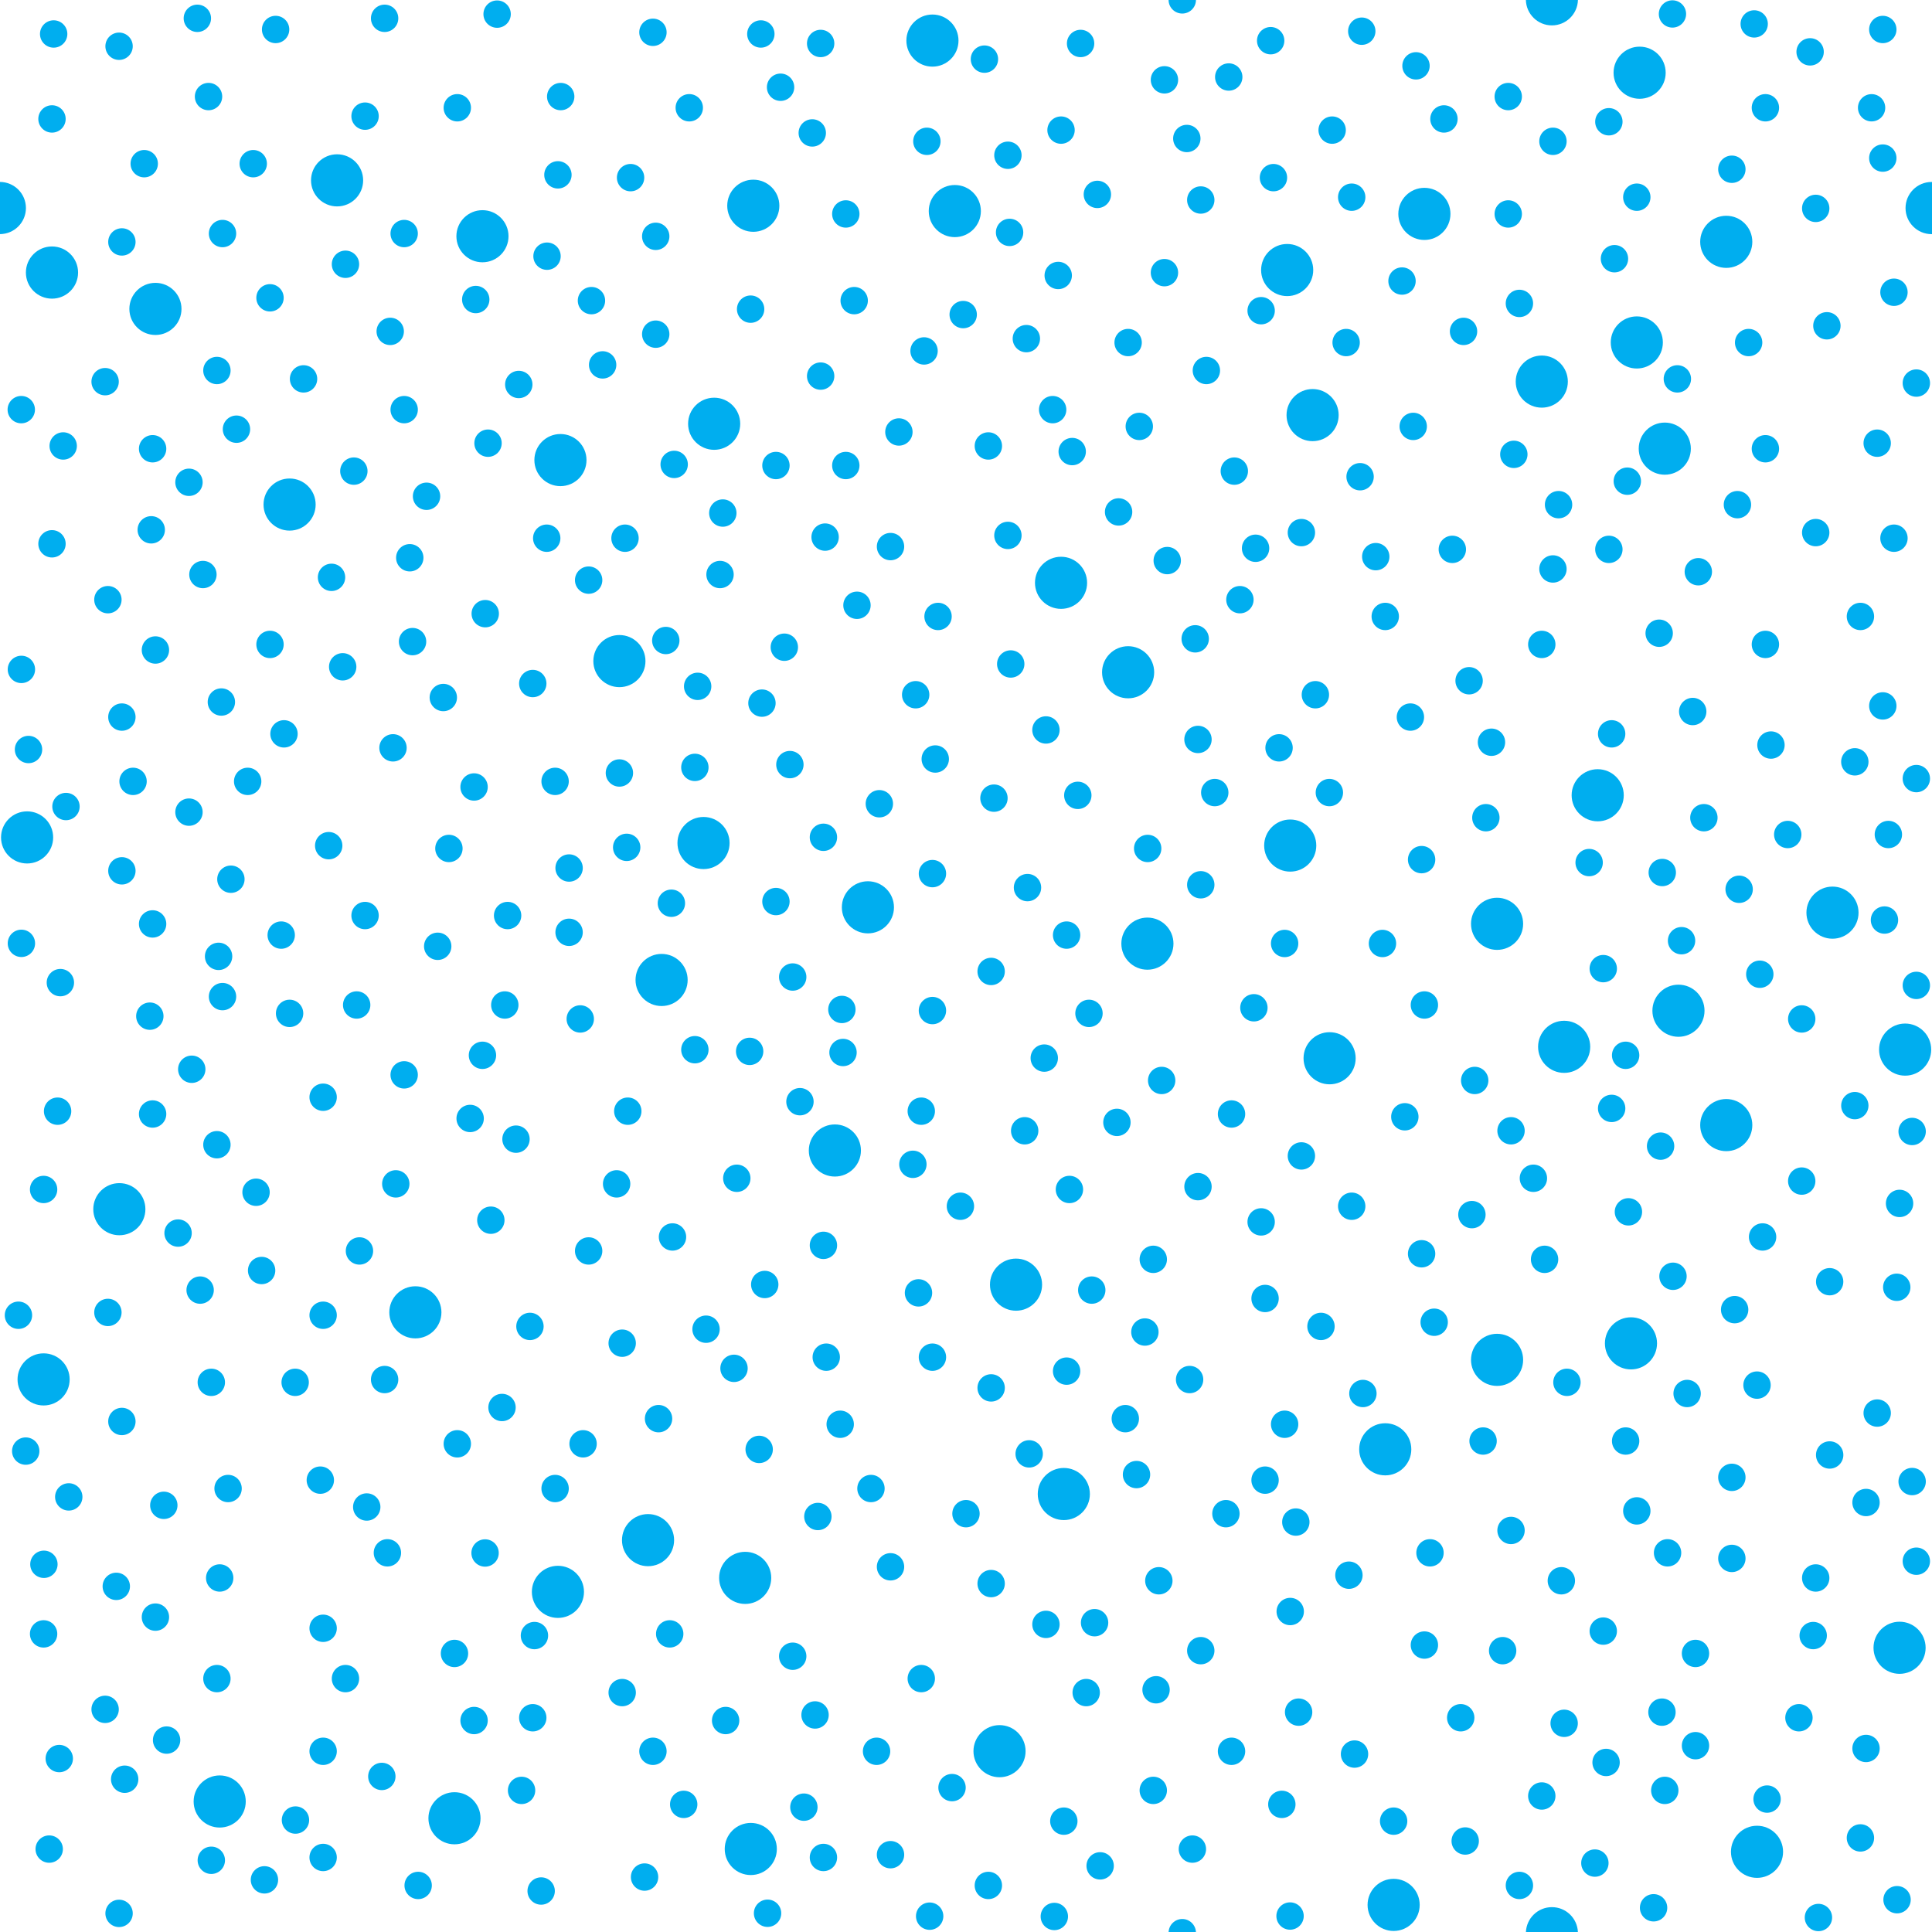 <?xml version="1.0"?>
<!-- Converted with SVG Converter - Version 0.9.5 (Compiled Fri Feb 21 09:53:38 2020) - Copyright (C) 2011 Nokia -->
<svg xmlns="http://www.w3.org/2000/svg" width="57.601" xml:space="preserve" height="57.601" baseProfile="tiny" version="1.1" y="0px" x="0px" xmlns:xlink="http://www.w3.org/1999/xlink" viewBox="1 -58.601 57.601 57.601">
 <g>
  <rect width="57.601" style="fill:none;" height="57.601" y="-58.601" x="1"/>
  <circle cx="50.634" style="fill:#00AEEF;" r="0.777" cy="-45.225"/>
  <circle cx="49.884" style="fill:#00AEEF;" r="0.777" cy="-56.433"/>
  <circle cx="43.467" style="fill:#00AEEF;" r="0.777" cy="-52.224"/>
  <circle cx="29.467" style="fill:#00AEEF;" r="0.777" cy="-52.308"/>
  <circle cx="23.459" style="fill:#00AEEF;" r="0.777" cy="-52.467"/>
  <circle cx="15.384" style="fill:#00AEEF;" r="0.777" cy="-51.558"/>
  <circle cx="11.05" style="fill:#00AEEF;" r="0.777" cy="-53.224"/>
  <circle cx="5.634" style="fill:#00AEEF;" r="0.777" cy="-49.391"/>
  <circle cx="2.55" style="fill:#00AEEF;" r="0.778" cy="-50.475"/>
  <path d="M1-51.621c0.427-0.003,0.773-0.35,0.773-0.778c0-0.428-0.346-0.775-0.773-0.778" style="fill:#00AEEF;"/>
  <path d="M58.601-53.176c-0.004,0-0.008,0-0.012,0c-0.43,0-0.777,0.349-0.777,0.778s0.348,0.778,0.777,0.778    c0.004,0,0.008,0,0.012,0" style="fill:#00AEEF;"/>
  <circle cx="9.634" style="fill:#00AEEF;" r="0.777" cy="-43.558"/>
  <circle cx="17.709" style="fill:#00AEEF;" r="0.777" cy="-44.884"/>
  <circle cx="22.292" style="fill:#00AEEF;" r="0.777" cy="-45.967"/>
  <circle cx="51.042" style="fill:#00AEEF;" r="0.777" cy="-28.467"/>
  <circle cx="39.376" style="fill:#00AEEF;" r="0.777" cy="-50.55"/>
  <circle cx="28.8" style="fill:#00AEEF;" r="0.777" cy="-57.391"/>
  <circle cx="19.467" style="fill:#00AEEF;" r="0.777" cy="-38.891"/>
  <circle cx="26.876" style="fill:#00AEEF;" r="0.777" cy="-31.55"/>
  <circle cx="35.209" style="fill:#00AEEF;" r="0.777" cy="-30.467"/>
  <circle cx="31.292" style="fill:#00AEEF;" r="0.777" cy="-20.3"/>
  <circle cx="57.8" style="fill:#00AEEF;" r="0.777" cy="-27.308"/>
  <circle cx="49.626" style="fill:#00AEEF;" r="0.777" cy="-18.55"/>
  <circle cx="1.808" style="fill:#00AEEF;" r="0.777" cy="-33.634"/>
  <circle cx="20.725" style="fill:#00AEEF;" r="0.777" cy="-29.384"/>
  <circle cx="25.891" style="fill:#00AEEF;" r="0.777" cy="-24.3"/>
  <circle cx="13.384" style="fill:#00AEEF;" r="0.777" cy="-19.475"/>
  <circle cx="32.717" style="fill:#00AEEF;" r="0.777" cy="-14.058"/>
  <circle cx="42.3" style="fill:#00AEEF;" r="0.777" cy="-15.391"/>
  <circle cx="57.634" style="fill:#00AEEF;" r="0.777" cy="-9.474"/>
  <circle cx="53.384" style="fill:#00AEEF;" r="0.777" cy="-3.391"/>
  <circle cx="42.55" style="fill:#00AEEF;" r="0.777" cy="-1.808"/>
  <path d="M46.494-1c0.019-0.413,0.358-0.741,0.775-0.741c0.417,0,0.756,0.328,0.775,0.741" style="fill:#00AEEF;"/>
  <path d="M48.045-58.601c-0.011,0.419-0.354,0.757-0.776,0.757c-0.423,0-0.766-0.338-0.776-0.757" style="fill:#00AEEF;"/>
  <circle cx="14.55" style="fill:#00AEEF;" r="0.777" cy="-4.391"/>
  <circle cx="7.55" style="fill:#00AEEF;" r="0.777" cy="-4.891"/>
  <circle cx="2.3" style="fill:#00AEEF;" r="0.777" cy="-17.475"/>
  <circle cx="40.641" style="fill:#00AEEF;" r="0.777" cy="-27.05"/>
  <circle cx="21.975" style="fill:#00AEEF;" r="0.777" cy="-33.467"/>
  <circle cx="4.558" style="fill:#00AEEF;" r="0.777" cy="-22.55"/>
  <circle cx="46.967" style="fill:#00AEEF;" r="0.777" cy="-47.224"/>
  <circle cx="32.634" style="fill:#00AEEF;" r="0.777" cy="-41.225"/>
  <circle cx="34.634" style="fill:#00AEEF;" r="0.777" cy="-38.558"/>
  <circle cx="39.467" style="fill:#00AEEF;" r="0.777" cy="-33.391"/>
  <circle cx="45.634" style="fill:#00AEEF;" r="0.777" cy="-31.058"/>
  <circle cx="47.634" style="fill:#00AEEF;" r="0.777" cy="-27.391"/>
  <circle cx="52.467" style="fill:#00AEEF;" r="0.777" cy="-25.057"/>
  <circle cx="45.634" style="fill:#00AEEF;" r="0.777" cy="-18.058"/>
  <circle cx="55.634" style="fill:#00AEEF;" r="0.777" cy="-31.391"/>
  <circle cx="49.8" style="fill:#00AEEF;" r="0.777" cy="-48.391"/>
  <circle cx="40.134" style="fill:#00AEEF;" r="0.777" cy="-46.225"/>
  <circle cx="52.467" style="fill:#00AEEF;" r="0.777" cy="-51.391"/>
  <circle cx="48.634" style="fill:#00AEEF;" r="0.777" cy="-34.891"/>
  <circle cx="23.217" style="fill:#00AEEF;" r="0.777" cy="-11.558"/>
  <circle cx="20.321" style="fill:#00AEEF;" r="0.777" cy="-12.683"/>
  <circle cx="23.384" style="fill:#00AEEF;" r="0.777" cy="-3.475"/>
  <circle cx="17.634" style="fill:#00AEEF;" r="0.777" cy="-11.141"/>
  <circle cx="30.8" style="fill:#00AEEF;" r="0.777" cy="-6.391"/>
  <circle cx="55.134" style="fill:#00AEEF;" r="0.408" cy="-42.722"/>
  <circle cx="57.467" style="fill:#00AEEF;" r="0.408" cy="-42.555"/>
  <circle cx="56.467" style="fill:#00AEEF;" r="0.408" cy="-40.222"/>
  <circle cx="53.634" style="fill:#00AEEF;" r="0.408" cy="-45.222"/>
  <circle cx="48.967" style="fill:#00AEEF;" r="0.408" cy="-42.222"/>
  <circle cx="46.134" style="fill:#00AEEF;" r="0.408" cy="-45.055"/>
  <circle cx="43.134" style="fill:#00AEEF;" r="0.408" cy="-45.888"/>
  <circle cx="44.634" style="fill:#00AEEF;" r="0.408" cy="-48.721"/>
  <circle cx="46.3" style="fill:#00AEEF;" r="0.408" cy="-49.555"/>
  <circle cx="51.634" style="fill:#00AEEF;" r="0.408" cy="-41.555"/>
  <circle cx="52.8" style="fill:#00AEEF;" r="0.408" cy="-43.555"/>
  <circle cx="50.467" style="fill:#00AEEF;" r="0.408" cy="-39.722"/>
  <circle cx="53.634" style="fill:#00AEEF;" r="0.408" cy="-39.388"/>
  <circle cx="57.134" style="fill:#00AEEF;" r="0.408" cy="-37.555"/>
  <circle cx="56.3" style="fill:#00AEEF;" r="0.408" cy="-35.888"/>
  <circle cx="53.8" style="fill:#00AEEF;" r="0.408" cy="-36.388"/>
  <circle cx="51.8" style="fill:#00AEEF;" r="0.408" cy="-34.222"/>
  <circle cx="54.3" style="fill:#00AEEF;" r="0.408" cy="-33.721"/>
  <circle cx="57.3" style="fill:#00AEEF;" r="0.408" cy="-33.721"/>
  <circle cx="58.134" style="fill:#00AEEF;" r="0.408" cy="-35.388"/>
  <circle cx="58.134" style="fill:#00AEEF;" r="0.408" cy="-12.055"/>
  <circle cx="55.134" style="fill:#00AEEF;" r="0.408" cy="-11.555"/>
  <circle cx="52.634" style="fill:#00AEEF;" r="0.408" cy="-12.138"/>
  <circle cx="52.634" style="fill:#00AEEF;" r="0.408" cy="-14.555"/>
  <circle cx="49.8" style="fill:#00AEEF;" r="0.408" cy="-13.555"/>
  <circle cx="50.717" style="fill:#00AEEF;" r="0.408" cy="-12.305"/>
  <circle cx="51.55" style="fill:#00AEEF;" r="0.408" cy="-9.305"/>
  <circle cx="54.634" style="fill:#00AEEF;" r="0.408" cy="-7.388"/>
  <circle cx="16.934" style="fill:#00AEEF;" r="0.408" cy="-9.838"/>
  <circle cx="1.767" style="fill:#00AEEF;" r="0.408" cy="-15.338"/>
  <circle cx="26.1" style="fill:#00AEEF;" r="0.408" cy="-28.505"/>
  <circle cx="23.35" style="fill:#00AEEF;" r="0.408" cy="-27.255"/>
  <circle cx="32.184" style="fill:#00AEEF;" r="0.408" cy="-10.171"/>
  <circle cx="7.517" style="fill:#00AEEF;" r="0.408" cy="-30.088"/>
  <circle cx="20.85" style="fill:#00AEEF;" r="0.408" cy="-39.505"/>
  <circle cx="24.272" style="fill:#00AEEF;" r="0.408" cy="-56"/>
  <circle cx="30.35" style="fill:#00AEEF;" r="0.408" cy="-56.838"/>
  <circle cx="15.184" style="fill:#00AEEF;" r="0.408" cy="-49.671"/>
  <circle cx="17.309" style="fill:#00AEEF;" r="0.408" cy="-50.963"/>
  <circle cx="23.684" style="fill:#00AEEF;" r="0.408" cy="-57.588"/>
  <circle cx="31.1" style="fill:#00AEEF;" r="0.408" cy="-51.672"/>
  <circle cx="2.6" style="fill:#00AEEF;" r="0.408" cy="-57.588"/>
  <circle cx="49.517" style="fill:#00AEEF;" r="0.408" cy="-44.255"/>
  <circle cx="38.6" style="fill:#00AEEF;" r="0.408" cy="-49.338"/>
  <circle cx="31.6" style="fill:#00AEEF;" r="0.408" cy="-48.505"/>
  <circle cx="44.684" style="fill:#00AEEF;" r="0.408" cy="-3.713"/>
  <circle cx="32.434" style="fill:#00AEEF;" r="0.408" cy="-1.463"/>
  <circle cx="9.809" style="fill:#00AEEF;" r="0.408" cy="-4.338"/>
  <circle cx="50.559" style="fill:#00AEEF;" r="0.408" cy="-32.588"/>
  <circle cx="6.309" style="fill:#00AEEF;" r="0.408" cy="-21.838"/>
  <circle cx="2.309" style="fill:#00AEEF;" r="0.408" cy="-11.963"/>
  <circle cx="53.684" style="fill:#00AEEF;" r="0.408" cy="-4.963"/>
  <circle cx="55.059" style="fill:#00AEEF;" r="0.408" cy="-9.838"/>
  <circle cx="57.559" style="fill:#00AEEF;" r="0.408" cy="-1.963"/>
  <circle cx="55.215" style="fill:#00AEEF;" r="0.408" cy="-1.432"/>
  <circle cx="56.634" style="fill:#00AEEF;" r="0.408" cy="-6.472"/>
  <circle cx="56.467" style="fill:#00AEEF;" r="0.408" cy="-3.805"/>
  <circle cx="46.05" style="fill:#00AEEF;" r="0.408" cy="-12.972"/>
  <circle cx="45.217" style="fill:#00AEEF;" r="0.408" cy="-15.638"/>
  <circle cx="38.717" style="fill:#00AEEF;" r="0.408" cy="-14.472"/>
  <circle cx="37.55" style="fill:#00AEEF;" r="0.408" cy="-13.472"/>
  <circle cx="36.467" style="fill:#00AEEF;" r="0.408" cy="-17.471"/>
  <circle cx="34.55" style="fill:#00AEEF;" r="0.408" cy="-16.305"/>
  <circle cx="34.884" style="fill:#00AEEF;" r="0.408" cy="-14.638"/>
  <circle cx="29.8" style="fill:#00AEEF;" r="0.408" cy="-13.472"/>
  <circle cx="30.55" style="fill:#00AEEF;" r="0.408" cy="-11.388"/>
  <circle cx="28.384" style="fill:#00AEEF;" r="0.408" cy="-20.055"/>
  <circle cx="29.634" style="fill:#00AEEF;" r="0.408" cy="-22.638"/>
  <circle cx="28.217" style="fill:#00AEEF;" r="0.408" cy="-23.888"/>
  <circle cx="25.55" style="fill:#00AEEF;" r="0.408" cy="-21.472"/>
  <circle cx="23.8" style="fill:#00AEEF;" r="0.408" cy="-20.305"/>
  <circle cx="25.634" style="fill:#00AEEF;" r="0.408" cy="-18.138"/>
  <circle cx="28.8" style="fill:#00AEEF;" r="0.408" cy="-18.138"/>
  <circle cx="30.55" style="fill:#00AEEF;" r="0.408" cy="-17.222"/>
  <circle cx="32.8" style="fill:#00AEEF;" r="0.408" cy="-17.722"/>
  <circle cx="35.134" style="fill:#00AEEF;" r="0.408" cy="-18.888"/>
  <circle cx="33.55" style="fill:#00AEEF;" r="0.408" cy="-20.138"/>
  <circle cx="41.217" style="fill:#00AEEF;" r="0.408" cy="-11.638"/>
  <circle cx="43.634" style="fill:#00AEEF;" r="0.408" cy="-12.305"/>
  <circle cx="43.467" style="fill:#00AEEF;" r="0.408" cy="-9.555"/>
  <circle cx="44.55" style="fill:#00AEEF;" r="0.408" cy="-7.388"/>
  <circle cx="42.55" style="fill:#00AEEF;" r="0.408" cy="-4.305"/>
  <circle cx="46.3" style="fill:#00AEEF;" r="0.408" cy="-2.388"/>
  <circle cx="50.3" style="fill:#00AEEF;" r="0.408" cy="-1.722"/>
  <circle cx="39.217" style="fill:#00AEEF;" r="0.408" cy="-4.805"/>
  <circle cx="41.384" style="fill:#00AEEF;" r="0.408" cy="-6.305"/>
  <circle cx="39.462" style="fill:#00AEEF;" r="0.408" cy="-1.476"/>
  <circle cx="39.3" style="fill:#00AEEF;" r="0.408" cy="-16.138"/>
  <circle cx="40.384" style="fill:#00AEEF;" r="0.408" cy="-19.055"/>
  <circle cx="43.759" style="fill:#00AEEF;" r="0.408" cy="-19.18"/>
  <circle cx="41.634" style="fill:#00AEEF;" r="0.408" cy="-17.055"/>
  <circle cx="5.509" style="fill:#00AEEF;" r="0.408" cy="-42.805"/>
  <circle cx="36.55" style="fill:#00AEEF;" r="0.408" cy="-3.472"/>
  <circle cx="8.884" style="fill:#00AEEF;" r="0.408" cy="-2.555"/>
  <circle cx="28.8" style="fill:#00AEEF;" r="0.408" cy="-32.555"/>
  <circle cx="48.55" style="fill:#00AEEF;" r="0.408" cy="-3.055"/>
  <circle cx="47.55" style="fill:#00AEEF;" r="0.408" cy="-11.472"/>
  <circle cx="48.8" style="fill:#00AEEF;" r="0.408" cy="-9.971"/>
  <circle cx="45.8" style="fill:#00AEEF;" r="0.408" cy="-9.388"/>
  <circle cx="47.634" style="fill:#00AEEF;" r="0.408" cy="-7.222"/>
  <circle cx="48.884" style="fill:#00AEEF;" r="0.408" cy="-6.055"/>
  <circle cx="50.55" style="fill:#00AEEF;" r="0.408" cy="-7.555"/>
  <circle cx="51.55" style="fill:#00AEEF;" r="0.408" cy="-6.555"/>
  <circle cx="50.634" style="fill:#00AEEF;" r="0.408" cy="-5.222"/>
  <circle cx="58.009" style="fill:#00AEEF;" r="0.408" cy="-14.43"/>
  <circle cx="55.55" style="fill:#00AEEF;" r="0.408" cy="-15.222"/>
  <circle cx="51.3" style="fill:#00AEEF;" r="0.408" cy="-17.055"/>
  <circle cx="49.467" style="fill:#00AEEF;" r="0.408" cy="-27.138"/>
  <circle cx="49.05" style="fill:#00AEEF;" r="0.408" cy="-25.555"/>
  <circle cx="38.717" style="fill:#00AEEF;" r="0.408" cy="-19.888"/>
  <circle cx="50.879" style="fill:#00AEEF;" r="0.408" cy="-20.55"/>
  <circle cx="56.634" style="fill:#00AEEF;" r="0.408" cy="-13.805"/>
  <circle cx="20.634" style="fill:#00AEEF;" r="0.408" cy="-16.305"/>
  <circle cx="15.634" style="fill:#00AEEF;" r="0.408" cy="-22.222"/>
  <circle cx="15.967" style="fill:#00AEEF;" r="0.408" cy="-16.638"/>
  <circle cx="14.634" style="fill:#00AEEF;" r="0.408" cy="-15.555"/>
  <circle cx="18.384" style="fill:#00AEEF;" r="0.408" cy="-15.555"/>
  <circle cx="25.55" style="fill:#00AEEF;" r="0.408" cy="-33.638"/>
  <circle cx="47.3" style="fill:#00AEEF;" r="0.408" cy="-41.638"/>
  <circle cx="35.384" style="fill:#00AEEF;" r="0.408" cy="-21.055"/>
  <circle cx="36.717" style="fill:#00AEEF;" r="0.408" cy="-23.222"/>
  <circle cx="37.717" style="fill:#00AEEF;" r="0.408" cy="-25.388"/>
  <circle cx="34.3" style="fill:#00AEEF;" r="0.408" cy="-25.138"/>
  <circle cx="32.884" style="fill:#00AEEF;" r="0.408" cy="-23.138"/>
  <circle cx="58.134" style="fill:#00AEEF;" r="0.408" cy="-29.222"/>
  <circle cx="53.467" style="fill:#00AEEF;" r="0.408" cy="-29.555"/>
  <circle cx="51.134" style="fill:#00AEEF;" r="0.408" cy="-30.555"/>
  <circle cx="48.379" style="fill:#00AEEF;" r="0.408" cy="-32.884"/>
  <circle cx="45.3" style="fill:#00AEEF;" r="0.408" cy="-34.222"/>
  <circle cx="45.467" style="fill:#00AEEF;" r="0.408" cy="-36.472"/>
  <circle cx="44.8" style="fill:#00AEEF;" r="0.408" cy="-38.305"/>
  <circle cx="43.05" style="fill:#00AEEF;" r="0.408" cy="-37.222"/>
  <circle cx="40.217" style="fill:#00AEEF;" r="0.408" cy="-37.888"/>
  <circle cx="40.634" style="fill:#00AEEF;" r="0.408" cy="-34.971"/>
  <circle cx="43.384" style="fill:#00AEEF;" r="0.408" cy="-32.972"/>
  <circle cx="39.134" style="fill:#00AEEF;" r="0.408" cy="-36.305"/>
  <circle cx="36.717" style="fill:#00AEEF;" r="0.408" cy="-36.555"/>
  <circle cx="37.217" style="fill:#00AEEF;" r="0.408" cy="-34.971"/>
  <circle cx="36.634" style="fill:#00AEEF;" r="0.408" cy="-39.555"/>
  <circle cx="47.467" style="fill:#00AEEF;" r="0.408" cy="-43.555"/>
  <circle cx="41.55" style="fill:#00AEEF;" r="0.408" cy="-44.388"/>
  <circle cx="32.967" style="fill:#00AEEF;" r="0.408" cy="-45.138"/>
  <circle cx="30.467" style="fill:#00AEEF;" r="0.408" cy="-45.305"/>
  <circle cx="27.8" style="fill:#00AEEF;" r="0.408" cy="-45.722"/>
  <circle cx="26.217" style="fill:#00AEEF;" r="0.408" cy="-44.722"/>
  <circle cx="28.55" style="fill:#00AEEF;" r="0.408" cy="-48.138"/>
  <circle cx="26.467" style="fill:#00AEEF;" r="0.408" cy="-49.638"/>
  <circle cx="26.217" style="fill:#00AEEF;" r="0.408" cy="-52.222"/>
  <circle cx="25.467" style="fill:#00AEEF;" r="0.408" cy="-47.388"/>
  <circle cx="23.379" style="fill:#00AEEF;" r="0.408" cy="-49.384"/>
  <circle cx="20.55" style="fill:#00AEEF;" r="0.408" cy="-48.638"/>
  <circle cx="18.967" style="fill:#00AEEF;" r="0.408" cy="-47.722"/>
  <circle cx="49.05" style="fill:#00AEEF;" r="0.408" cy="-36.722"/>
  <circle cx="56.3" style="fill:#00AEEF;" r="0.407" cy="-25.638"/>
  <circle cx="54.717" style="fill:#00AEEF;" r="0.408" cy="-28.222"/>
  <circle cx="54.717" style="fill:#00AEEF;" r="0.408" cy="-23.388"/>
  <circle cx="57.634" style="fill:#00AEEF;" r="0.408" cy="-22.722"/>
  <circle cx="58.009" style="fill:#00AEEF;" r="0.408" cy="-24.867"/>
  <circle cx="44.967" style="fill:#00AEEF;" r="0.408" cy="-26.388"/>
  <circle cx="42.884" style="fill:#00AEEF;" r="0.408" cy="-25.305"/>
  <circle cx="46.05" style="fill:#00AEEF;" r="0.408" cy="-24.888"/>
  <circle cx="49.55" style="fill:#00AEEF;" r="0.408" cy="-22.471"/>
  <circle cx="53.55" style="fill:#00AEEF;" r="0.408" cy="-21.722"/>
  <circle cx="52.717" style="fill:#00AEEF;" r="0.408" cy="-19.555"/>
  <circle cx="55.55" style="fill:#00AEEF;" r="0.407" cy="-20.388"/>
  <circle cx="57.55" style="fill:#00AEEF;" r="0.408" cy="-20.222"/>
  <circle cx="56.967" style="fill:#00AEEF;" r="0.408" cy="-16.472"/>
  <circle cx="53.384" style="fill:#00AEEF;" r="0.408" cy="-17.305"/>
  <circle cx="47.717" style="fill:#00AEEF;" r="0.408" cy="-17.388"/>
  <circle cx="49.467" style="fill:#00AEEF;" r="0.408" cy="-15.638"/>
  <circle cx="47.05" style="fill:#00AEEF;" r="0.408" cy="-21.055"/>
  <circle cx="46.717" style="fill:#00AEEF;" r="0.408" cy="-23.472"/>
  <circle cx="44.884" style="fill:#00AEEF;" r="0.408" cy="-22.388"/>
  <circle cx="43.384" style="fill:#00AEEF;" r="0.408" cy="-21.221"/>
  <circle cx="41.3" style="fill:#00AEEF;" r="0.408" cy="-22.638"/>
  <circle cx="39.8" style="fill:#00AEEF;" r="0.408" cy="-24.138"/>
  <circle cx="48.8" style="fill:#00AEEF;" r="0.408" cy="-29.722"/>
  <circle cx="51.467" style="fill:#00AEEF;" r="0.408" cy="-37.388"/>
  <circle cx="46.967" style="fill:#00AEEF;" r="0.408" cy="-39.388"/>
  <circle cx="44.3" style="fill:#00AEEF;" r="0.408" cy="-42.222"/>
  <circle cx="39.8" style="fill:#00AEEF;" r="0.408" cy="-42.722"/>
  <circle cx="42.3" style="fill:#00AEEF;" r="0.408" cy="-40.222"/>
  <circle cx="37.967" style="fill:#00AEEF;" r="0.408" cy="-40.722"/>
  <circle cx="35.8" style="fill:#00AEEF;" r="0.408" cy="-41.888"/>
  <circle cx="37.8" style="fill:#00AEEF;" r="0.408" cy="-44.555"/>
  <circle cx="36.967" style="fill:#00AEEF;" r="0.408" cy="-47.555"/>
  <circle cx="34.967" style="fill:#00AEEF;" r="0.408" cy="-45.888"/>
  <circle cx="41.134" style="fill:#00AEEF;" r="0.408" cy="-48.388"/>
  <circle cx="57.134" style="fill:#00AEEF;" r="0.408" cy="-53.888"/>
  <circle cx="56.8" style="fill:#00AEEF;" r="0.407" cy="-55.388"/>
  <circle cx="53.634" style="fill:#00AEEF;" r="0.408" cy="-55.388"/>
  <circle cx="52.634" style="fill:#00AEEF;" r="0.408" cy="-53.555"/>
  <circle cx="55.134" style="fill:#00AEEF;" r="0.408" cy="-52.388"/>
  <circle cx="54.967" style="fill:#00AEEF;" r="0.408" cy="-57.055"/>
  <circle cx="57.134" style="fill:#00AEEF;" r="0.408" cy="-57.722"/>
  <circle cx="53.3" style="fill:#00AEEF;" r="0.407" cy="-57.888"/>
  <circle cx="50.863" style="fill:#00AEEF;" r="0.407" cy="-58.185"/>
  <circle cx="57.467" style="fill:#00AEEF;" r="0.408" cy="-49.888"/>
  <circle cx="55.467" style="fill:#00AEEF;" r="0.408" cy="-48.888"/>
  <circle cx="53.134" style="fill:#00AEEF;" r="0.408" cy="-48.388"/>
  <circle cx="56.967" style="fill:#00AEEF;" r="0.408" cy="-45.388"/>
  <circle cx="51.009" style="fill:#00AEEF;" r="0.408" cy="-47.305"/>
  <circle cx="50.509" style="fill:#00AEEF;" r="0.408" cy="-24.43"/>
  <circle cx="49.8" style="fill:#00AEEF;" r="0.408" cy="-52.722"/>
  <circle cx="49.134" style="fill:#00AEEF;" r="0.408" cy="-50.888"/>
  <circle cx="45.967" style="fill:#00AEEF;" r="0.408" cy="-52.222"/>
  <circle cx="47.3" style="fill:#00AEEF;" r="0.408" cy="-54.388"/>
  <circle cx="38.884" style="fill:#00AEEF;" r="0.408" cy="-57.388"/>
  <circle cx="43.217" style="fill:#00AEEF;" r="0.408" cy="-56.638"/>
  <circle cx="44.05" style="fill:#00AEEF;" r="0.408" cy="-55.055"/>
  <circle cx="40.717" style="fill:#00AEEF;" r="0.408" cy="-54.722"/>
  <circle cx="41.6" style="fill:#00AEEF;" r="0.408" cy="-57.671"/>
  <circle cx="37.634" style="fill:#00AEEF;" r="0.408" cy="-56.305"/>
  <circle cx="35.717" style="fill:#00AEEF;" r="0.408" cy="-56.221"/>
  <circle cx="36.384" style="fill:#00AEEF;" r="0.408" cy="-54.472"/>
  <circle cx="33.217" style="fill:#00AEEF;" r="0.408" cy="-57.305"/>
  <path d="M36.657-58.601c-0.002,0.224-0.185,0.404-0.409,0.404c-0.224,0-0.406-0.18-0.408-0.404" style="fill:#00AEEF;"/>
  <path d="M35.841-1c0.011-0.215,0.189-0.388,0.407-0.388c0.218,0,0.396,0.172,0.408,0.388" style="fill:#00AEEF;"/>
  <circle cx="6.884" style="fill:#00AEEF;" r="0.408" cy="-58.055"/>
  <circle cx="4.55" style="fill:#00AEEF;" r="0.408" cy="-57.222"/>
  <circle cx="2.55" style="fill:#00AEEF;" r="0.408" cy="-55.055"/>
  <circle cx="7.217" style="fill:#00AEEF;" r="0.408" cy="-55.722"/>
  <circle cx="9.217" style="fill:#00AEEF;" r="0.408" cy="-57.722"/>
  <circle cx="12.467" style="fill:#00AEEF;" r="0.408" cy="-58.055"/>
  <circle cx="15.821" style="fill:#00AEEF;" r="0.408" cy="-58.18"/>
  <circle cx="20.467" style="fill:#00AEEF;" r="0.408" cy="-57.638"/>
  <circle cx="25.217" style="fill:#00AEEF;" r="0.408" cy="-54.638"/>
  <circle cx="21.55" style="fill:#00AEEF;" r="0.408" cy="-55.388"/>
  <circle cx="17.717" style="fill:#00AEEF;" r="0.408" cy="-55.722"/>
  <circle cx="14.634" style="fill:#00AEEF;" r="0.408" cy="-55.388"/>
  <circle cx="11.884" style="fill:#00AEEF;" r="0.408" cy="-55.138"/>
  <circle cx="8.55" style="fill:#00AEEF;" r="0.408" cy="-53.721"/>
  <circle cx="5.3" style="fill:#00AEEF;" r="0.408" cy="-53.721"/>
  <circle cx="7.634" style="fill:#00AEEF;" r="0.408" cy="-51.638"/>
  <circle cx="4.634" style="fill:#00AEEF;" r="0.408" cy="-51.388"/>
  <circle cx="9.05" style="fill:#00AEEF;" r="0.408" cy="-49.722"/>
  <circle cx="11.3" style="fill:#00AEEF;" r="0.408" cy="-50.722"/>
  <circle cx="13.05" style="fill:#00AEEF;" r="0.408" cy="-51.638"/>
  <circle cx="12.634" style="fill:#00AEEF;" r="0.408" cy="-48.721"/>
  <circle cx="10.05" style="fill:#00AEEF;" r="0.408" cy="-47.305"/>
  <circle cx="13.05" style="fill:#00AEEF;" r="0.408" cy="-46.388"/>
  <circle cx="16.467" style="fill:#00AEEF;" r="0.408" cy="-47.138"/>
  <circle cx="11.55" style="fill:#00AEEF;" r="0.408" cy="-44.555"/>
  <circle cx="13.717" style="fill:#00AEEF;" r="0.408" cy="-43.805"/>
  <circle cx="8.05" style="fill:#00AEEF;" r="0.408" cy="-45.805"/>
  <circle cx="7.467" style="fill:#00AEEF;" r="0.408" cy="-47.555"/>
  <circle cx="4.134" style="fill:#00AEEF;" r="0.408" cy="-47.222"/>
  <circle cx="1.634" style="fill:#00AEEF;" r="0.408" cy="-46.388"/>
  <circle cx="2.884" style="fill:#00AEEF;" r="0.408" cy="-45.305"/>
  <circle cx="5.55" style="fill:#00AEEF;" r="0.408" cy="-45.222"/>
  <circle cx="6.634" style="fill:#00AEEF;" r="0.408" cy="-44.222"/>
  <circle cx="7.05" style="fill:#00AEEF;" r="0.408" cy="-41.472"/>
  <circle cx="4.217" style="fill:#00AEEF;" r="0.408" cy="-40.722"/>
  <circle cx="1.638" style="fill:#00AEEF;" r="0.408" cy="-38.643"/>
  <circle cx="5.634" style="fill:#00AEEF;" r="0.408" cy="-39.222"/>
  <circle cx="4.634" style="fill:#00AEEF;" r="0.408" cy="-37.222"/>
  <circle cx="4.967" style="fill:#00AEEF;" r="0.408" cy="-35.305"/>
  <circle cx="8.384" style="fill:#00AEEF;" r="0.408" cy="-35.305"/>
  <circle cx="9.05" style="fill:#00AEEF;" r="0.408" cy="-39.388"/>
  <circle cx="11.217" style="fill:#00AEEF;" r="0.408" cy="-38.721"/>
  <circle cx="10.884" style="fill:#00AEEF;" r="0.408" cy="-41.388"/>
  <circle cx="13.217" style="fill:#00AEEF;" r="0.408" cy="-41.972"/>
  <circle cx="13.3" style="fill:#00AEEF;" r="0.408" cy="-39.472"/>
  <circle cx="14.217" style="fill:#00AEEF;" r="0.408" cy="-37.805"/>
  <circle cx="12.717" style="fill:#00AEEF;" r="0.408" cy="-36.305"/>
  <circle cx="15.134" style="fill:#00AEEF;" r="0.408" cy="-35.138"/>
  <circle cx="17.55" style="fill:#00AEEF;" r="0.408" cy="-35.305"/>
  <circle cx="16.884" style="fill:#00AEEF;" r="0.408" cy="-38.222"/>
  <circle cx="15.55" style="fill:#00AEEF;" r="0.408" cy="-45.388"/>
  <circle cx="7.884" style="fill:#00AEEF;" r="0.408" cy="-32.388"/>
  <circle cx="6.634" style="fill:#00AEEF;" r="0.408" cy="-34.388"/>
  <circle cx="10.8" style="fill:#00AEEF;" r="0.408" cy="-33.388"/>
  <circle cx="11.884" style="fill:#00AEEF;" r="0.408" cy="-31.305"/>
  <circle cx="14.05" style="fill:#00AEEF;" r="0.408" cy="-30.388"/>
  <circle cx="16.134" style="fill:#00AEEF;" r="0.408" cy="-31.305"/>
  <circle cx="14.384" style="fill:#00AEEF;" r="0.408" cy="-33.305"/>
  <circle cx="17.967" style="fill:#00AEEF;" r="0.408" cy="-30.805"/>
  <circle cx="19.467" style="fill:#00AEEF;" r="0.408" cy="-35.555"/>
  <circle cx="21.8" style="fill:#00AEEF;" r="0.408" cy="-38.138"/>
  <circle cx="21.717" style="fill:#00AEEF;" r="0.408" cy="-35.722"/>
  <circle cx="24.55" style="fill:#00AEEF;" r="0.408" cy="-35.805"/>
  <circle cx="23.717" style="fill:#00AEEF;" r="0.408" cy="-37.638"/>
  <circle cx="27.217" style="fill:#00AEEF;" r="0.408" cy="-34.638"/>
  <circle cx="28.884" style="fill:#00AEEF;" r="0.408" cy="-35.972"/>
  <circle cx="32.184" style="fill:#00AEEF;" r="0.408" cy="-36.838"/>
  <circle cx="34.35" style="fill:#00AEEF;" r="0.408" cy="-43.338"/>
  <circle cx="25.6" style="fill:#00AEEF;" r="0.408" cy="-42.588"/>
  <circle cx="21.017" style="fill:#00AEEF;" r="0.408" cy="-31.672"/>
  <circle cx="19.684" style="fill:#00AEEF;" r="0.408" cy="-33.338"/>
  <circle cx="42.017" style="fill:#00AEEF;" r="0.408" cy="-42.005"/>
  <circle cx="38.434" style="fill:#00AEEF;" r="0.408" cy="-42.255"/>
  <circle cx="21.1" style="fill:#00AEEF;" r="0.408" cy="-44.755"/>
  <circle cx="7.6" style="fill:#00AEEF;" r="0.408" cy="-37.671"/>
  <circle cx="1.85" style="fill:#00AEEF;" r="0.408" cy="-36.255"/>
  <circle cx="38.6" style="fill:#00AEEF;" r="0.408" cy="-22.171"/>
  <circle cx="28.967" style="fill:#00AEEF;" r="0.408" cy="-40.222"/>
  <circle cx="28.3" style="fill:#00AEEF;" r="0.408" cy="-37.888"/>
  <circle cx="31.134" style="fill:#00AEEF;" r="0.408" cy="-38.805"/>
  <circle cx="30.634" style="fill:#00AEEF;" r="0.408" cy="-34.805"/>
  <circle cx="33.134" style="fill:#00AEEF;" r="0.408" cy="-34.888"/>
  <circle cx="31.634" style="fill:#00AEEF;" r="0.408" cy="-32.138"/>
  <circle cx="36.8" style="fill:#00AEEF;" r="0.408" cy="-32.222"/>
  <circle cx="35.217" style="fill:#00AEEF;" r="0.408" cy="-33.305"/>
  <circle cx="19.384" style="fill:#00AEEF;" r="0.408" cy="-23.305"/>
  <circle cx="21.05" style="fill:#00AEEF;" r="0.408" cy="-21.722"/>
  <circle cx="18.55" style="fill:#00AEEF;" r="0.408" cy="-21.305"/>
  <circle cx="16.384" style="fill:#00AEEF;" r="0.408" cy="-24.638"/>
  <circle cx="19.55" style="fill:#00AEEF;" r="0.408" cy="-18.555"/>
  <circle cx="22.05" style="fill:#00AEEF;" r="0.408" cy="-18.972"/>
  <circle cx="22.884" style="fill:#00AEEF;" r="0.408" cy="-17.805"/>
  <circle cx="23.634" style="fill:#00AEEF;" r="0.408" cy="-15.388"/>
  <circle cx="26.05" style="fill:#00AEEF;" r="0.408" cy="-16.138"/>
  <circle cx="26.967" style="fill:#00AEEF;" r="0.408" cy="-14.222"/>
  <circle cx="25.384" style="fill:#00AEEF;" r="0.408" cy="-13.388"/>
  <circle cx="17.55" style="fill:#00AEEF;" r="0.408" cy="-14.222"/>
  <circle cx="20.967" style="fill:#00AEEF;" r="0.408" cy="-9.888"/>
  <circle cx="19.55" style="fill:#00AEEF;" r="0.408" cy="-8.138"/>
  <circle cx="22.634" style="fill:#00AEEF;" r="0.408" cy="-7.305"/>
  <circle cx="24.634" style="fill:#00AEEF;" r="0.408" cy="-9.222"/>
  <circle cx="28.467" style="fill:#00AEEF;" r="0.408" cy="-8.555"/>
  <circle cx="27.134" style="fill:#00AEEF;" r="0.408" cy="-6.388"/>
  <circle cx="29.384" style="fill:#00AEEF;" r="0.408" cy="-5.305"/>
  <circle cx="32.717" style="fill:#00AEEF;" r="0.408" cy="-4.305"/>
  <circle cx="33.8" style="fill:#00AEEF;" r="0.408" cy="-2.972"/>
  <circle cx="30.467" style="fill:#00AEEF;" r="0.408" cy="-2.388"/>
  <circle cx="33.384" style="fill:#00AEEF;" r="0.408" cy="-8.138"/>
  <circle cx="36.8" style="fill:#00AEEF;" r="0.408" cy="-9.388"/>
  <circle cx="39.717" style="fill:#00AEEF;" r="0.408" cy="-7.555"/>
  <circle cx="37.717" style="fill:#00AEEF;" r="0.408" cy="-6.388"/>
  <circle cx="35.467" style="fill:#00AEEF;" r="0.408" cy="-8.222"/>
  <circle cx="35.384" style="fill:#00AEEF;" r="0.408" cy="-5.222"/>
  <circle cx="16.884" style="fill:#00AEEF;" r="0.408" cy="-7.388"/>
  <circle cx="15.134" style="fill:#00AEEF;" r="0.408" cy="-7.305"/>
  <circle cx="10.634" style="fill:#00AEEF;" r="0.408" cy="-10.055"/>
  <circle cx="7.55" style="fill:#00AEEF;" r="0.408" cy="-11.555"/>
  <circle cx="5.884" style="fill:#00AEEF;" r="0.408" cy="-13.721"/>
  <circle cx="4.634" style="fill:#00AEEF;" r="0.408" cy="-16.221"/>
  <circle cx="4.217" style="fill:#00AEEF;" r="0.408" cy="-19.472"/>
  <circle cx="7.467" style="fill:#00AEEF;" r="0.408" cy="-24.472"/>
  <circle cx="3.05" style="fill:#00AEEF;" r="0.408" cy="-13.972"/>
  <circle cx="2.3" style="fill:#00AEEF;" r="0.408" cy="-9.888"/>
  <circle cx="4.467" style="fill:#00AEEF;" r="0.408" cy="-11.305"/>
  <circle cx="5.634" style="fill:#00AEEF;" r="0.408" cy="-10.388"/>
  <circle cx="7.467" style="fill:#00AEEF;" r="0.408" cy="-8.555"/>
  <circle cx="4.134" style="fill:#00AEEF;" r="0.408" cy="-7.638"/>
  <circle cx="5.967" style="fill:#00AEEF;" r="0.408" cy="-6.722"/>
  <circle cx="4.717" style="fill:#00AEEF;" r="0.408" cy="-5.555"/>
  <circle cx="2.467" style="fill:#00AEEF;" r="0.408" cy="-3.472"/>
  <circle cx="4.55" style="fill:#00AEEF;" r="0.408" cy="-1.555"/>
  <circle cx="10.634" style="fill:#00AEEF;" r="0.408" cy="-3.222"/>
  <circle cx="10.634" style="fill:#00AEEF;" r="0.408" cy="-6.388"/>
  <circle cx="7.3" style="fill:#00AEEF;" r="0.408" cy="-3.138"/>
  <circle cx="17.134" style="fill:#00AEEF;" r="0.408" cy="-2.222"/>
  <circle cx="13.467" style="fill:#00AEEF;" r="0.408" cy="-2.388"/>
  <circle cx="12.384" style="fill:#00AEEF;" r="0.408" cy="-5.638"/>
  <circle cx="16.55" style="fill:#00AEEF;" r="0.408" cy="-5.222"/>
  <circle cx="20.217" style="fill:#00AEEF;" r="0.408" cy="-2.638"/>
  <circle cx="16.8" style="fill:#00AEEF;" r="0.408" cy="-19.055"/>
  <circle cx="25.55" style="fill:#00AEEF;" r="0.408" cy="-3.222"/>
  <circle cx="23.884" style="fill:#00AEEF;" r="0.408" cy="-1.559"/>
  <circle cx="21.384" style="fill:#00AEEF;" r="0.408" cy="-4.805"/>
  <circle cx="20.467" style="fill:#00AEEF;" r="0.408" cy="-6.388"/>
  <circle cx="24.967" style="fill:#00AEEF;" r="0.408" cy="-4.722"/>
  <circle cx="25.3" style="fill:#00AEEF;" r="0.408" cy="-7.471"/>
  <circle cx="27.55" style="fill:#00AEEF;" r="0.408" cy="-3.305"/>
  <circle cx="28.717" style="fill:#00AEEF;" r="0.408" cy="-1.472"/>
  <circle cx="14.55" style="fill:#00AEEF;" r="0.408" cy="-9.305"/>
  <circle cx="15.462" style="fill:#00AEEF;" r="0.408" cy="-12.3"/>
  <circle cx="2.767" style="fill:#00AEEF;" r="0.408" cy="-6.171"/>
  <circle cx="11.934" style="fill:#00AEEF;" r="0.408" cy="-13.671"/>
  <circle cx="24.85" style="fill:#00AEEF;" r="0.408" cy="-25.755"/>
  <circle cx="15.017" style="fill:#00AEEF;" r="0.408" cy="-25.255"/>
  <circle cx="57.184" style="fill:#00AEEF;" r="0.408" cy="-31.171"/>
  <circle cx="52.851" style="fill:#00AEEF;" r="0.408" cy="-32.088"/>
  <circle cx="31.684" style="fill:#00AEEF;" r="0.408" cy="-15.255"/>
  <circle cx="12.55" style="fill:#00AEEF;" r="0.408" cy="-12.305"/>
  <circle cx="12.467" style="fill:#00AEEF;" r="0.408" cy="-17.471"/>
  <circle cx="11.717" style="fill:#00AEEF;" r="0.408" cy="-21.305"/>
  <circle cx="10.634" style="fill:#00AEEF;" r="0.408" cy="-19.388"/>
  <circle cx="9.8" style="fill:#00AEEF;" r="0.408" cy="-17.388"/>
  <circle cx="10.55" style="fill:#00AEEF;" r="0.408" cy="-14.472"/>
  <circle cx="7.8" style="fill:#00AEEF;" r="0.408" cy="-14.222"/>
  <circle cx="7.3" style="fill:#00AEEF;" r="0.408" cy="-17.388"/>
  <circle cx="6.967" style="fill:#00AEEF;" r="0.408" cy="-20.138"/>
  <circle cx="8.8" style="fill:#00AEEF;" r="0.408" cy="-20.722"/>
  <circle cx="8.634" style="fill:#00AEEF;" r="0.408" cy="-23.055"/>
  <circle cx="27.55" style="fill:#00AEEF;" r="0.408" cy="-11.888"/>
  <circle cx="33.634" style="fill:#00AEEF;" r="0.408" cy="-10.222"/>
  <circle cx="35.55" style="fill:#00AEEF;" r="0.408" cy="-11.472"/>
  <circle cx="39.467" style="fill:#00AEEF;" r="0.408" cy="-10.555"/>
  <circle cx="39.634" style="fill:#00AEEF;" r="0.408" cy="-13.222"/>
  <circle cx="30.55" style="fill:#00AEEF;" r="0.408" cy="-29.638"/>
  <circle cx="28.8" style="fill:#00AEEF;" r="0.408" cy="-28.472"/>
  <circle cx="24.634" style="fill:#00AEEF;" r="0.408" cy="-29.472"/>
  <circle cx="24.134" style="fill:#00AEEF;" r="0.408" cy="-31.722"/>
  <circle cx="39.3" style="fill:#00AEEF;" r="0.408" cy="-30.472"/>
  <circle cx="42.217" style="fill:#00AEEF;" r="0.408" cy="-30.472"/>
  <circle cx="43.467" style="fill:#00AEEF;" r="0.408" cy="-28.638"/>
  <circle cx="38.384" style="fill:#00AEEF;" r="0.408" cy="-28.555"/>
  <circle cx="33.467" style="fill:#00AEEF;" r="0.408" cy="-28.388"/>
  <circle cx="32.134" style="fill:#00AEEF;" r="0.408" cy="-27.055"/>
  <circle cx="35.634" style="fill:#00AEEF;" r="0.408" cy="-26.388"/>
  <circle cx="31.55" style="fill:#00AEEF;" r="0.408" cy="-24.888"/>
  <circle cx="28.467" style="fill:#00AEEF;" r="0.408" cy="-25.472"/>
  <circle cx="26.134" style="fill:#00AEEF;" r="0.408" cy="-27.222"/>
  <circle cx="21.717" style="fill:#00AEEF;" r="0.408" cy="-27.305"/>
  <circle cx="22.967" style="fill:#00AEEF;" r="0.408" cy="-23.472"/>
  <circle cx="19.717" style="fill:#00AEEF;" r="0.408" cy="-25.472"/>
  <circle cx="18.3" style="fill:#00AEEF;" r="0.408" cy="-28.222"/>
  <circle cx="16.05" style="fill:#00AEEF;" r="0.408" cy="-28.638"/>
  <circle cx="15.384" style="fill:#00AEEF;" r="0.408" cy="-27.138"/>
  <circle cx="11.634" style="fill:#00AEEF;" r="0.408" cy="-28.638"/>
  <circle cx="9.384" style="fill:#00AEEF;" r="0.408" cy="-30.722"/>
  <circle cx="7.634" style="fill:#00AEEF;" r="0.408" cy="-28.888"/>
  <circle cx="9.634" style="fill:#00AEEF;" r="0.408" cy="-28.388"/>
  <circle cx="10.634" style="fill:#00AEEF;" r="0.408" cy="-25.888"/>
  <circle cx="13.05" style="fill:#00AEEF;" r="0.408" cy="-26.555"/>
  <circle cx="1.638" style="fill:#00AEEF;" r="0.408" cy="-30.476"/>
  <circle cx="2.8" style="fill:#00AEEF;" r="0.408" cy="-29.305"/>
  <circle cx="4.634" style="fill:#00AEEF;" r="0.408" cy="-32.638"/>
  <circle cx="2.967" style="fill:#00AEEF;" r="0.408" cy="-34.555"/>
  <circle cx="1.55" style="fill:#00AEEF;" r="0.408" cy="-19.388"/>
  <circle cx="5.55" style="fill:#00AEEF;" r="0.408" cy="-31.055"/>
  <circle cx="9.467" style="fill:#00AEEF;" r="0.408" cy="-36.722"/>
  <circle cx="17.967" style="fill:#00AEEF;" r="0.408" cy="-32.722"/>
  <circle cx="45.967" style="fill:#00AEEF;" r="0.408" cy="-55.722"/>
  <circle cx="32.8" style="fill:#00AEEF;" r="0.408" cy="-30.722"/>
  <circle cx="11.3" style="fill:#00AEEF;" r="0.408" cy="-8.555"/>
  <circle cx="46.967" style="fill:#00AEEF;" r="0.408" cy="-5.055"/>
  <circle cx="12.8" style="fill:#00AEEF;" r="0.408" cy="-23.305"/>
  <circle cx="6.717" style="fill:#00AEEF;" r="0.408" cy="-26.722"/>
  <circle cx="5.467" style="fill:#00AEEF;" r="0.408" cy="-28.305"/>
  <circle cx="5.55" style="fill:#00AEEF;" r="0.408" cy="-25.388"/>
  <circle cx="2.717" style="fill:#00AEEF;" r="0.408" cy="-25.472"/>
  <circle cx="2.3" style="fill:#00AEEF;" r="0.408" cy="-23.138"/>
  <circle cx="24.384" style="fill:#00AEEF;" r="0.408" cy="-39.305"/>
  <circle cx="26.55" style="fill:#00AEEF;" r="0.408" cy="-40.555"/>
  <circle cx="2.55" style="fill:#00AEEF;" r="0.408" cy="-42.388"/>
  <circle cx="17.3" style="fill:#00AEEF;" r="0.408" cy="-42.555"/>
  <circle cx="22.55" style="fill:#00AEEF;" r="0.408" cy="-43.305"/>
  <circle cx="24.134" style="fill:#00AEEF;" r="0.408" cy="-44.722"/>
  <circle cx="27.55" style="fill:#00AEEF;" r="0.408" cy="-42.305"/>
  <circle cx="31.05" style="fill:#00AEEF;" r="0.408" cy="-42.638"/>
  <circle cx="22.467" style="fill:#00AEEF;" r="0.408" cy="-41.472"/>
  <circle cx="19.634" style="fill:#00AEEF;" r="0.408" cy="-42.555"/>
  <circle cx="18.55" style="fill:#00AEEF;" r="0.408" cy="-41.305"/>
  <circle cx="15.467" style="fill:#00AEEF;" r="0.408" cy="-40.305"/>
  <circle cx="17.634" style="fill:#00AEEF;" r="0.408" cy="-53.388"/>
  <circle cx="19.8" style="fill:#00AEEF;" r="0.408" cy="-53.305"/>
  <circle cx="20.55" style="fill:#00AEEF;" r="0.408" cy="-51.555"/>
  <circle cx="18.634" style="fill:#00AEEF;" r="0.408" cy="-49.638"/>
  <circle cx="25.467" style="fill:#00AEEF;" r="0.408" cy="-57.305"/>
  <circle cx="28.634" style="fill:#00AEEF;" r="0.408" cy="-54.388"/>
  <circle cx="31.05" style="fill:#00AEEF;" r="0.408" cy="-53.972"/>
  <circle cx="32.634" style="fill:#00AEEF;" r="0.408" cy="-54.722"/>
  <circle cx="33.717" style="fill:#00AEEF;" r="0.408" cy="-52.805"/>
  <circle cx="32.55" style="fill:#00AEEF;" r="0.408" cy="-50.388"/>
  <circle cx="35.717" style="fill:#00AEEF;" r="0.408" cy="-50.472"/>
  <circle cx="34.634" style="fill:#00AEEF;" r="0.408" cy="-48.388"/>
  <circle cx="32.384" style="fill:#00AEEF;" r="0.408" cy="-46.388"/>
  <circle cx="29.717" style="fill:#00AEEF;" r="0.408" cy="-49.222"/>
  <circle cx="41.3" style="fill:#00AEEF;" r="0.408" cy="-52.722"/>
  <circle cx="42.8" style="fill:#00AEEF;" r="0.408" cy="-50.222"/>
  <circle cx="48.967" style="fill:#00AEEF;" r="0.408" cy="-54.971"/>
  <circle cx="58.134" style="fill:#00AEEF;" r="0.408" cy="-47.18"/>
  <circle cx="38.967" style="fill:#00AEEF;" r="0.408" cy="-53.305"/>
  <circle cx="36.8" style="fill:#00AEEF;" r="0.408" cy="-52.638"/>
 </g>
</svg>
